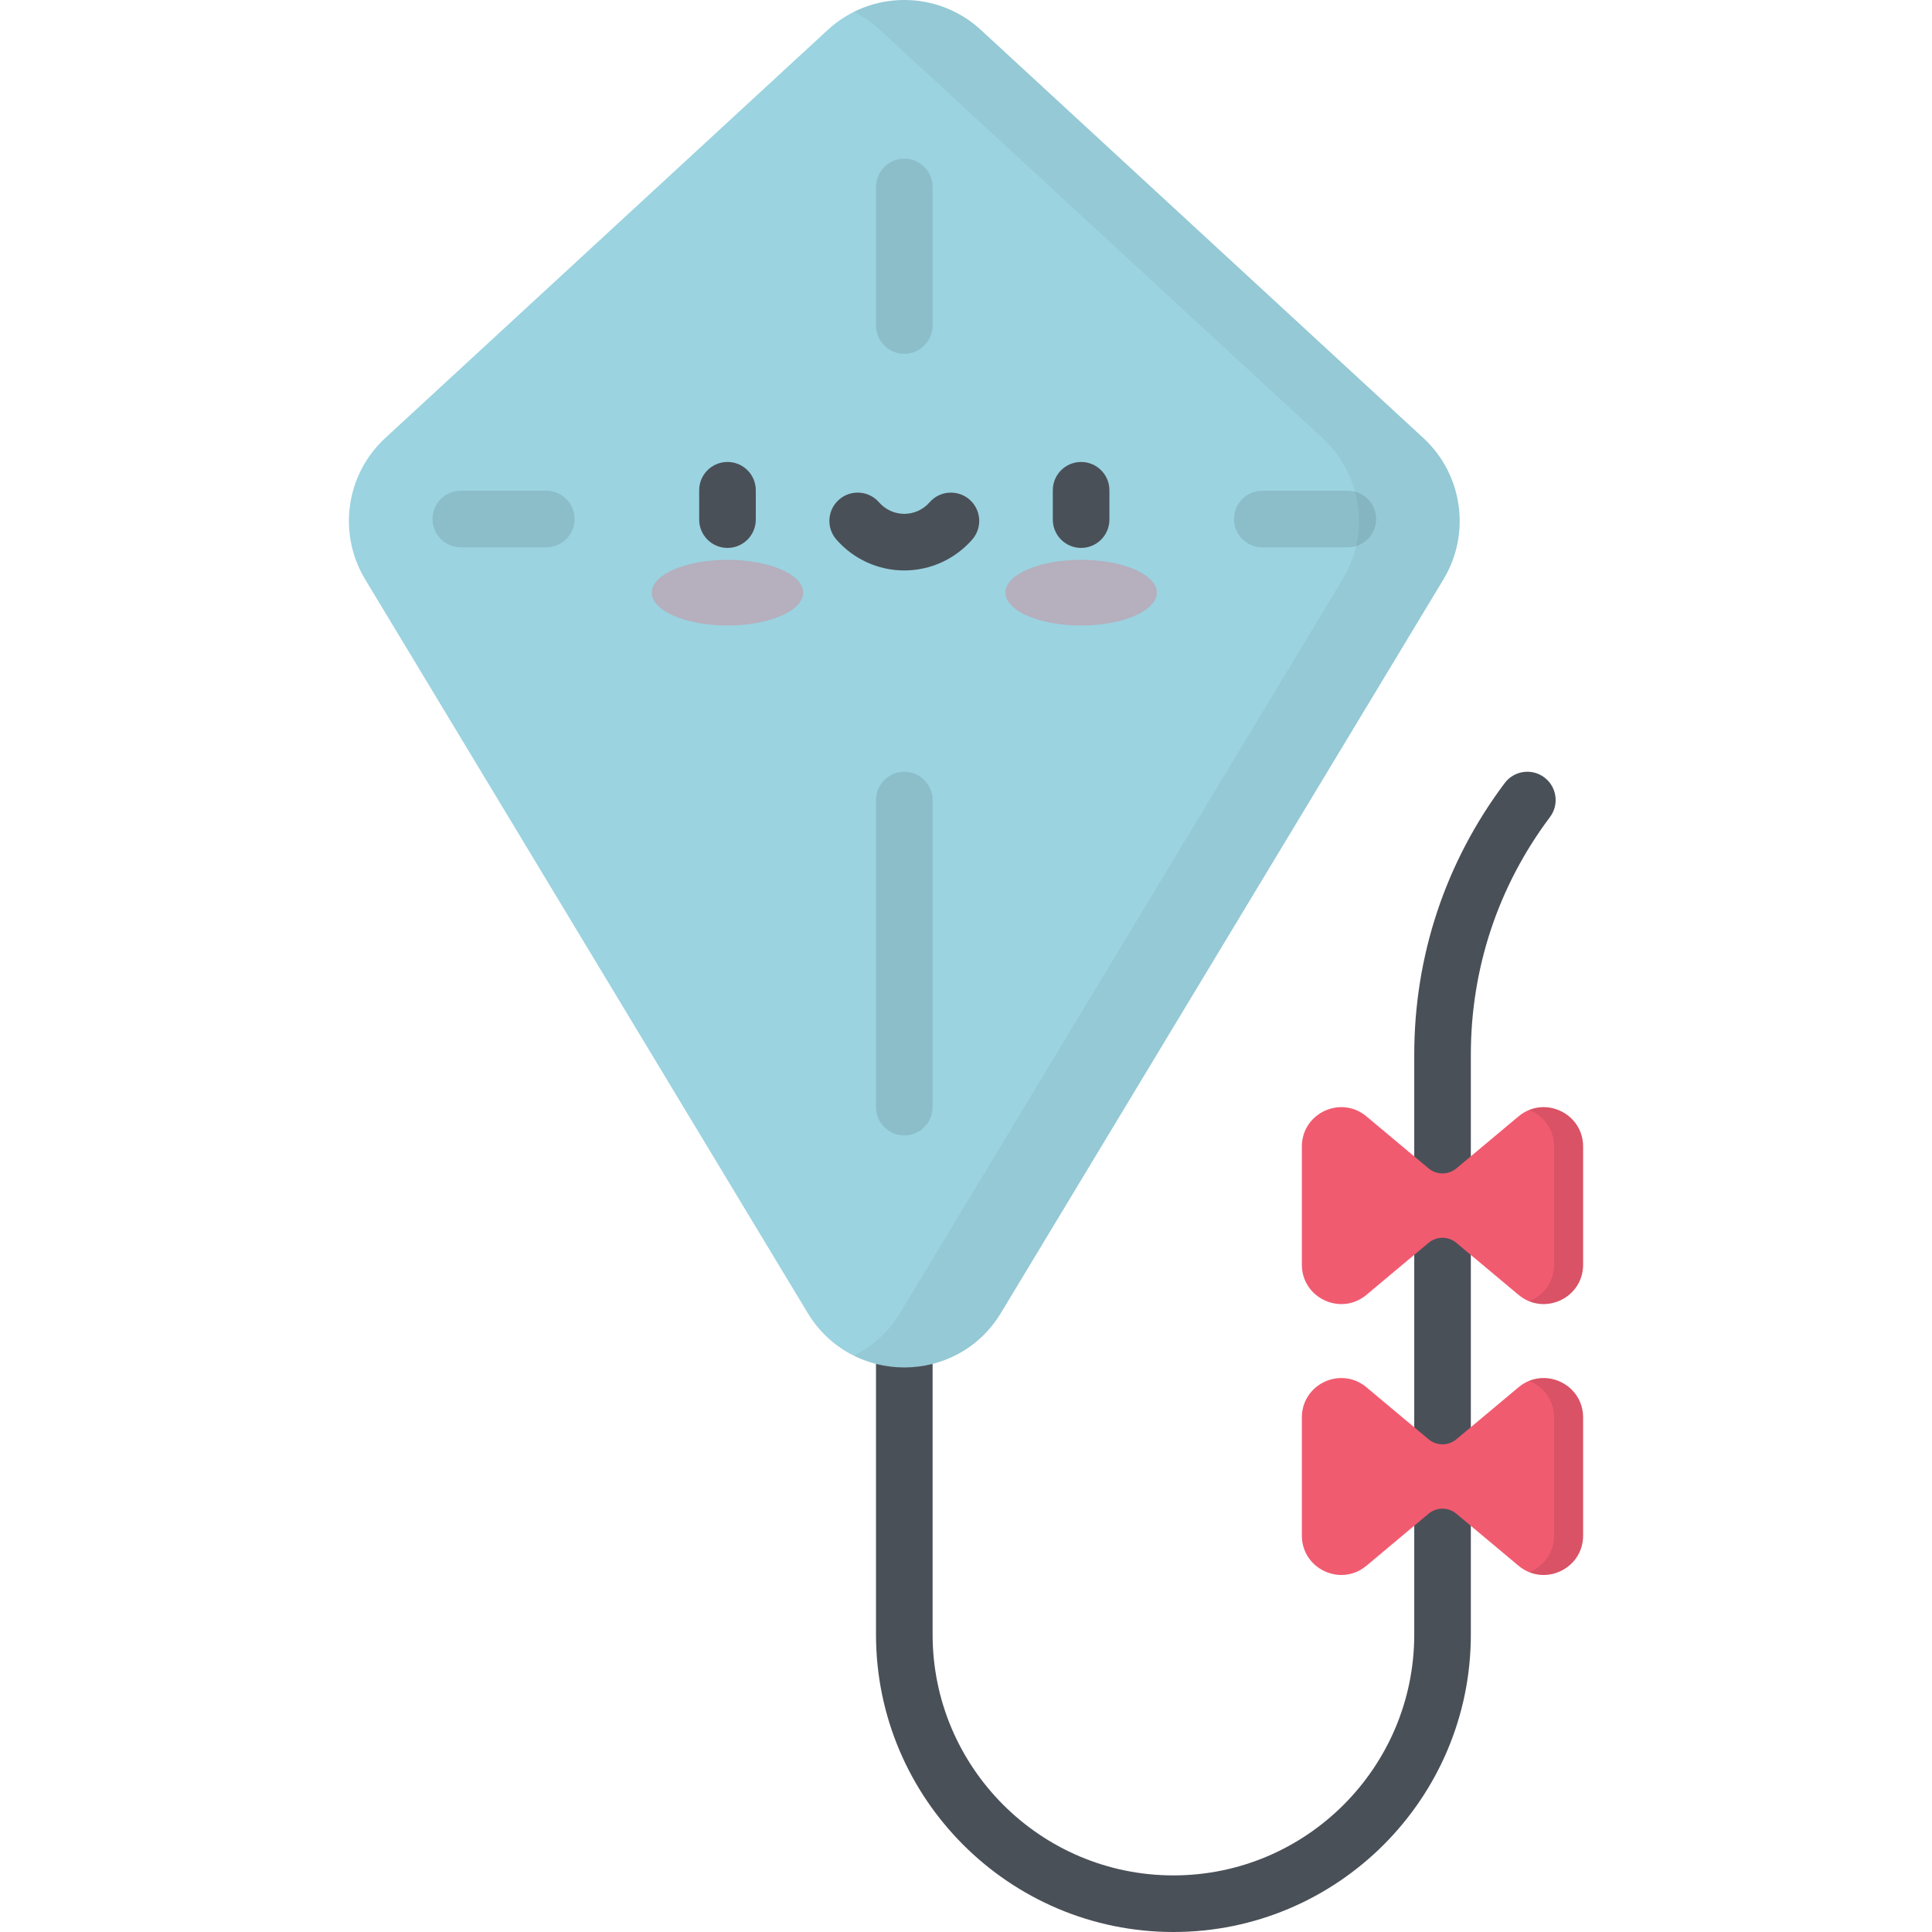 <?xml version="1.0" encoding="iso-8859-1"?>
<!-- Generator: Adobe Illustrator 19.0.0, SVG Export Plug-In . SVG Version: 6.00 Build 0)  -->
<svg xmlns="http://www.w3.org/2000/svg" xmlns:xlink="http://www.w3.org/1999/xlink" version="1.1" id="Capa_1" x="0px" y="0px" viewBox="0 0 511.999 511.999" style="enable-background:new 0 0 511.999 511.999;" xml:space="preserve">
<path style="fill:#4A5058;" d="M310.969,511.999c-43.462,0-78.82-35.359-78.82-78.821V325.161c0-4.142,3.357-7.5,7.5-7.5  s7.5,3.358,7.5,7.5v108.017c0,35.191,28.63,63.821,63.82,63.821c35.191,0,63.82-28.63,63.82-63.821v-153.64  c-0.004-26.208,8.286-51.111,23.975-72.018c2.486-3.314,7.188-3.983,10.501-1.498c3.313,2.486,3.983,7.188,1.497,10.501  c-13.724,18.288-20.977,40.078-20.973,63.014v153.641C389.789,476.64,354.431,511.999,310.969,511.999z"/>
<path style="fill:#9BD3E0;" d="M382.532,153.53l-117.26,194.39c-11.636,19.29-39.61,19.29-51.247,0l-117.26-194.39  c-7.34-12.168-5.11-27.819,5.335-37.453L219.36,7.927c11.46-10.57,29.116-10.57,40.576,0l117.26,108.15  C387.642,125.711,389.871,141.363,382.532,153.53z"/>
<g style="opacity:0.1;">
	<path d="M239.648,300.902c-4.143,0-7.5-3.358-7.5-7.5v-81.38c0-4.142,3.357-7.5,7.5-7.5s7.5,3.358,7.5,7.5v81.38   C247.148,297.544,243.791,300.902,239.648,300.902z"/>
	<path d="M239.648,93.768c-4.143,0-7.5-3.358-7.5-7.5V49.544c0-4.142,3.357-7.5,7.5-7.5s7.5,3.358,7.5,7.5v36.724   C247.148,90.41,243.791,93.768,239.648,93.768z"/>
	<path d="M144.773,145.051h-22.66c-4.143,0-7.5-3.358-7.5-7.5s3.357-7.5,7.5-7.5h22.66c4.143,0,7.5,3.358,7.5,7.5   S148.916,145.051,144.773,145.051z"/>
	<path d="M357.183,145.051h-22.66c-4.143,0-7.5-3.358-7.5-7.5s3.357-7.5,7.5-7.5h22.66c4.143,0,7.5,3.358,7.5,7.5   S361.325,145.051,357.183,145.051z"/>
</g>
<path style="opacity:0.05;enable-background:new    ;" d="M377.196,116.077L259.936,7.926c-9.337-8.611-22.785-10.205-33.646-4.785  c2.47,1.233,4.807,2.826,6.93,4.785l117.26,108.15c10.446,9.634,12.675,25.286,5.335,37.453l-117.26,194.39  c-3.121,5.175-7.424,8.947-12.266,11.346c13.208,6.543,30.466,2.77,38.981-11.346l117.26-194.39  C389.871,141.363,387.642,125.711,377.196,116.077z"/>
<path style="fill:#F15B70;" d="M378.587,309.635l-16.466-13.782c-6.786-5.68-17.116-0.855-17.116,7.994v31.302  c0,8.849,10.33,13.674,17.116,7.994l16.466-13.782c2.132-1.784,5.235-1.784,7.367,0l16.467,13.782  c6.786,5.679,17.116,0.855,17.116-7.994v-31.302c0-8.849-10.33-13.674-17.116-7.994l-16.467,13.782  C383.822,311.419,380.718,311.419,378.587,309.635z"/>
<path style="opacity:0.1;enable-background:new    ;" d="M405.241,294.151c3.719,1.474,6.601,5.023,6.601,9.696v31.302  c0,4.674-2.882,8.223-6.601,9.696c6.496,2.638,14.294-2.008,14.294-9.696v-31.302C419.535,296.158,411.737,291.512,405.241,294.151z  "/>
<path style="fill:#F15B70;" d="M378.587,381.425l-16.466-13.782c-6.786-5.679-17.116-0.855-17.116,7.994v31.302  c0,8.849,10.33,13.674,17.116,7.994l16.466-13.782c2.132-1.784,5.235-1.784,7.367,0l16.467,13.782  c6.786,5.679,17.116,0.855,17.116-7.994v-31.302c0-8.849-10.33-13.674-17.116-7.994l-16.467,13.782  C383.822,383.209,380.718,383.209,378.587,381.425z"/>
<path style="opacity:0.1;enable-background:new    ;" d="M405.241,365.941c3.719,1.474,6.601,5.023,6.601,9.697v31.302  c0,4.673-2.882,8.223-6.601,9.696c6.496,2.638,14.294-2.008,14.294-9.696v-31.302C419.535,367.949,411.737,363.303,405.241,365.941z  "/>
<g>
	<path style="fill:#4A5058;" d="M192.791,145.202c-4.143,0-7.5-3.358-7.5-7.5v-7.778c0-4.142,3.357-7.5,7.5-7.5s7.5,3.358,7.5,7.5   v7.778C200.291,141.844,196.934,145.202,192.791,145.202z"/>
	<path style="fill:#4A5058;" d="M286.505,145.202c-4.143,0-7.5-3.358-7.5-7.5v-7.778c0-4.142,3.357-7.5,7.5-7.5s7.5,3.358,7.5,7.5   v7.778C294.005,141.844,290.647,145.202,286.505,145.202z"/>
	<path style="fill:#4A5058;" d="M239.648,151.175c-6.902,0-13.467-2.989-18.009-8.201c-2.722-3.123-2.396-7.86,0.727-10.582   c3.122-2.721,7.859-2.397,10.582,0.727c1.692,1.942,4.135,3.056,6.7,3.056s5.007-1.114,6.699-3.056   c2.722-3.122,7.46-3.448,10.582-0.727c3.122,2.722,3.448,7.459,0.727,10.582C253.114,148.186,246.551,151.175,239.648,151.175z"/>
</g>
<g style="opacity:0.3;">
	<ellipse style="fill:#F15B70;" cx="192.789" cy="157.059" rx="20.06" ry="8.703"/>
	<ellipse style="fill:#F15B70;" cx="286.509" cy="157.059" rx="20.06" ry="8.703"/>
</g>
<g>
</g>
<g>
</g>
<g>
</g>
<g>
</g>
<g>
</g>
<g>
</g>
<g>
</g>
<g>
</g>
<g>
</g>
<g>
</g>
<g>
</g>
<g>
</g>
<g>
</g>
<g>
</g>
<g>
</g>
</svg>
